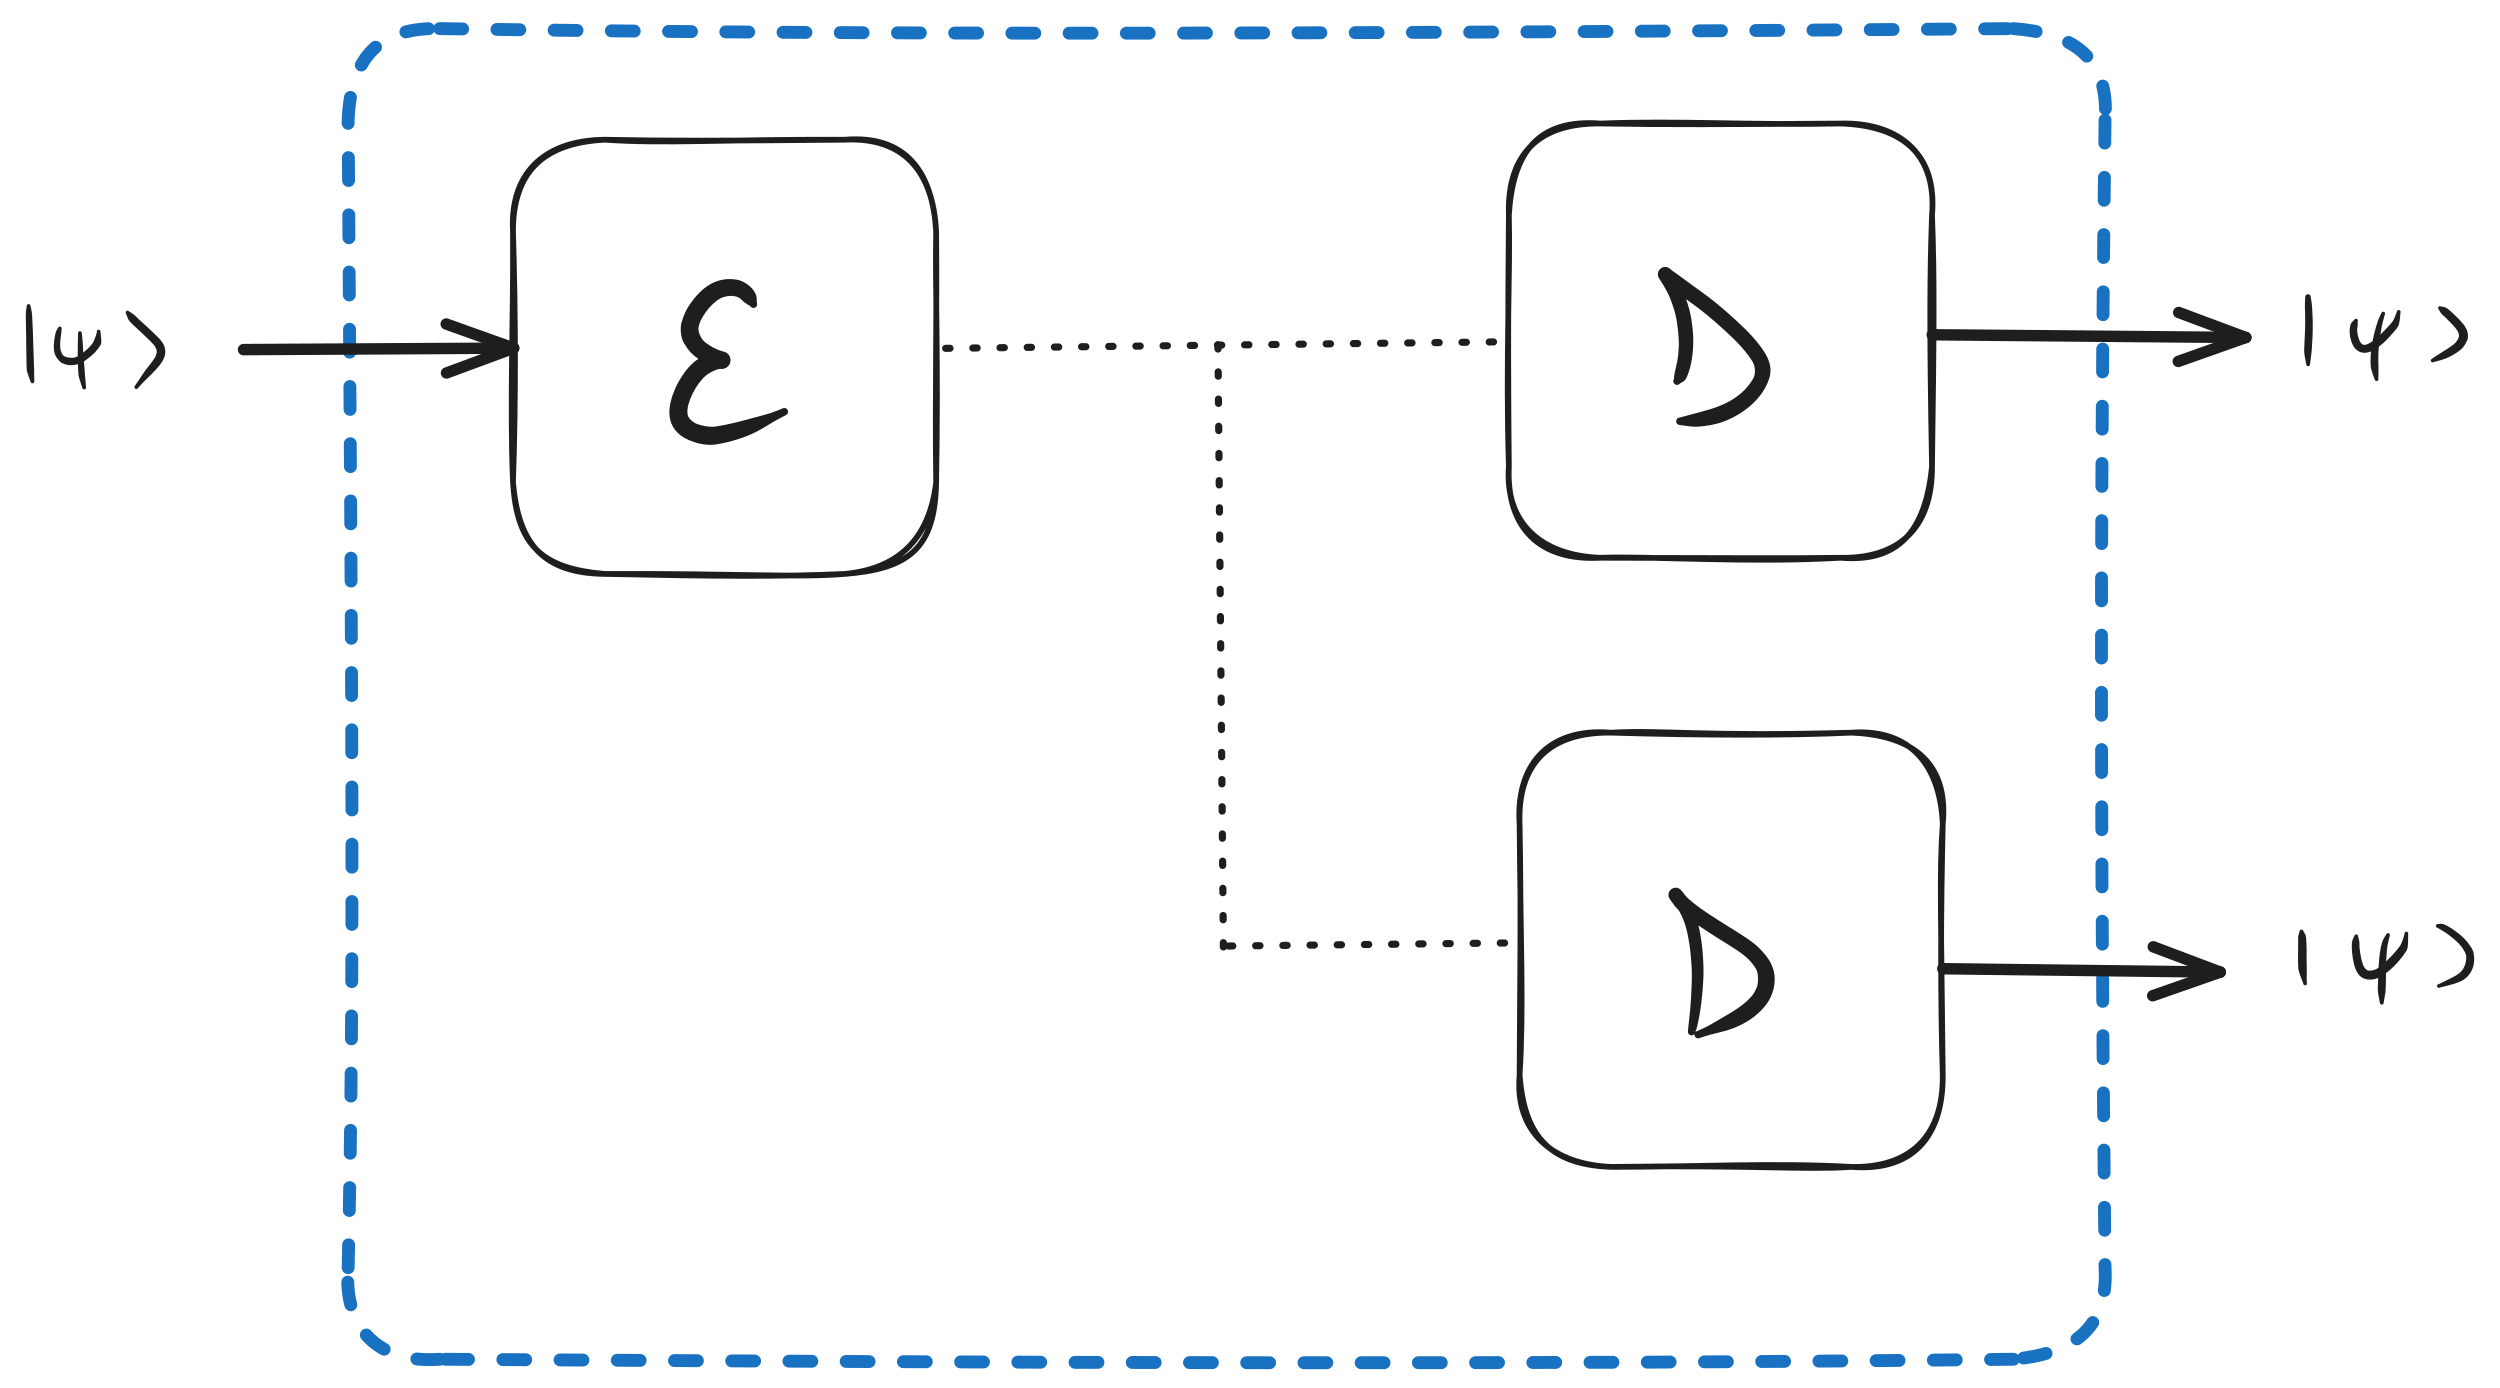 <svg version="1.1" xmlns="http://www.w3.org/2000/svg" viewBox="0 0 873.795 485.08" width="873.795" height="485.08" filter="invert(93%) hue-rotate(180deg)" class="excalidraw-svg">
  <!-- svg-source:excalidraw -->
  
  <defs>
    <style class="style-fonts">
      @font-face {
        font-family: "Virgil";
        src: url("https://excalidraw.com/Virgil.woff2");
      }
      @font-face {
        font-family: "Cascadia";
        src: url("https://excalidraw.com/Cascadia.woff2");
      }
      @font-face {
        font-family: "Assistant";
        src: url("https://excalidraw.com/Assistant-Regular.woff2");
      }
    </style>
    
  </defs>
  <rect x="0" y="0" width="873.795" height="485.08" fill="#ffffff"/><g stroke-linecap="round" transform="translate(179.299 48.831) rotate(0 73.949 75.883)"><path d="M32 0 C53.49 1.47, 72.23 -0.14, 115.9 0 M32 0 C53.66 0.45, 73.74 0.41, 115.9 0 M115.9 0 C137.64 -1.81, 146.66 11.59, 147.9 32 M115.9 0 C136.38 -0.99, 146.81 10.81, 147.9 32 M147.9 32 C147.52 52.38, 148.69 75.99, 147.9 119.77 M147.9 32 C148.21 59.98, 147.49 90.08, 147.9 119.77 M147.9 119.77 C147.55 142.74, 138.48 150.04, 115.9 151.77 M147.9 119.77 C145.63 138.94, 135.37 149.94, 115.9 151.77 M115.9 151.77 C99.16 153.14, 79.9 151.58, 32 151.77 M115.9 151.77 C93.06 152.79, 70.53 152.56, 32 151.77 M32 151.77 C11.01 151.49, 1.87 141.81, 0 119.77 M32 151.77 C10.2 149.91, 1.4 142.04, 0 119.77 M0 119.77 C-1.16 91.87, 0.21 64.04, 0 32 M0 119.77 C1.05 89.76, 0.83 59.25, 0 32 M0 32 C0.05 11.54, 10.24 1.18, 32 0 M0 32 C-1.13 12.59, 10.02 0.25, 32 0" stroke="#1e1e1e" stroke-width="2" fill="none"/></g><g stroke-linecap="round" transform="translate(531.13 256.08) rotate(0 73.949 75.883)"><path d="M32 0 C49.38 -1.03, 64.1 1.44, 115.9 0 M32 0 C63.05 0.91, 93.3 1.04, 115.9 0 M115.9 0 C137.48 -1.6, 147.09 12.55, 147.9 32 M115.9 0 C138.21 0.84, 149.96 11.31, 147.9 32 M147.9 32 C146.63 48.74, 147.39 66.61, 147.9 119.77 M147.9 32 C147.19 61.87, 147.07 92.89, 147.9 119.77 M147.9 119.77 C147.99 141.74, 136.93 153.51, 115.9 151.77 M147.9 119.77 C148.11 142.02, 135.55 152.2, 115.9 151.77 M115.9 151.77 C100.47 152.9, 80.1 151.04, 32 151.77 M115.9 151.77 C89.22 150.27, 62.36 151.77, 32 151.77 M32 151.77 C9.38 150.98, 1.58 139.81, 0 119.77 M32 151.77 C11.51 150.98, -1.74 139.48, 0 119.77 M0 119.77 C0.06 94.15, 0.63 62.81, 0 32 M0 119.77 C1.46 96.25, 0.29 73.61, 0 32 M0 32 C-1.39 12.47, 9.01 -1.94, 32 0 M0 32 C-0.82 10.49, 10.71 -0.27, 32 0" stroke="#1e1e1e" stroke-width="2" fill="none"/></g><g stroke-linecap="round" transform="translate(527.374 43.176) rotate(0 73.949 75.883)"><path d="M32 0 C55.69 0.39, 75.11 0.29, 115.9 0 M32 0 C58.95 -1.07, 85.25 0.67, 115.9 0 M115.9 0 C138.08 0.73, 149.69 11.23, 147.9 32 M115.9 0 C135.01 -0.53, 149.8 9.44, 147.9 32 M147.9 32 C148.75 53.56, 148.55 73.42, 147.9 119.77 M147.9 32 C147.18 51.7, 146.98 71.63, 147.9 119.77 M147.9 119.77 C148.08 141.9, 135.77 152.14, 115.9 151.77 M147.9 119.77 C145.64 143.11, 135.72 153.49, 115.9 151.77 M115.9 151.77 C83.94 153.66, 49.44 151.12, 32 151.77 M115.9 151.77 C95.72 152.07, 77.62 151.82, 32 151.77 M32 151.77 C11.4 151.08, -1.51 139.69, 0 119.77 M32 151.77 C11 152.93, -1.01 141.68, 0 119.77 M0 119.77 C-1.15 82.96, 0.54 51.16, 0 32 M0 119.77 C-0.23 95.9, -0.37 69.27, 0 32 M0 32 C-0.72 10.52, 10.7 -0.23, 32 0 M0 32 C1.32 10.13, 10.11 -1.7, 32 0" stroke="#1e1e1e" stroke-width="2" fill="none"/></g><g stroke-linecap="round" transform="translate(121.685 10) rotate(0 307.028 232.54)"><path d="M32 0 C189.29 2.43, 346.8 1.83, 582.06 0 M582.06 0 C602.55 1.5, 615.74 10.03, 614.06 32 M614.06 32 C612.97 128.8, 611.89 227.47, 614.06 433.08 M614.06 433.08 C615.36 454.87, 601.96 463.25, 582.06 465.08 M582.06 465.08 C410.96 467.1, 239.07 466.32, 32 465.08 M32 465.08 C11.1 466.63, -1.76 454.84, 0 433.08 M0 433.08 C2.13 337.35, 1.42 241, 0 32 M0 32 C0.85 10.02, 11.02 -0.54, 32 0" stroke="#1971c2" stroke-width="4.5" fill="none" stroke-dasharray="8 12"/></g><g stroke-linecap="round"><g transform="translate(85.118 122.194) rotate(0 47.197 -0.259)"><path d="M0 0 C15.73 -0.09, 78.66 -0.43, 94.39 -0.52 M0 0 C15.73 -0.09, 78.66 -0.43, 94.39 -0.52" stroke="#1e1e1e" stroke-width="4" fill="none"/></g><g transform="translate(85.118 122.194) rotate(0 47.197 -0.259)"><path d="M70.95 8.16 C78.96 5.19, 86.98 2.23, 94.39 -0.52 M70.95 8.16 C76.24 6.2, 81.53 4.24, 94.39 -0.52" stroke="#1e1e1e" stroke-width="4" fill="none"/></g><g transform="translate(85.118 122.194) rotate(0 47.197 -0.259)"><path d="M70.85 -8.94 C78.9 -6.06, 86.95 -3.18, 94.39 -0.52 M70.85 -8.94 C76.17 -7.04, 81.48 -5.14, 94.39 -0.52" stroke="#1e1e1e" stroke-width="4" fill="none"/></g></g><mask/><g stroke-linecap="round"><g transform="translate(675.362 117.007) rotate(0 54.78 0.482)"><path d="M0 0 C18.26 0.16, 91.3 0.8, 109.56 0.96 M0 0 C18.26 0.16, 91.3 0.8, 109.56 0.96" stroke="#1e1e1e" stroke-width="4" fill="none"/></g><g transform="translate(675.362 117.007) rotate(0 54.78 0.482)"><path d="M85.99 9.31 C93.17 6.76, 100.35 4.22, 109.56 0.96 M85.99 9.31 C94.49 6.3, 102.98 3.29, 109.56 0.96" stroke="#1e1e1e" stroke-width="4" fill="none"/></g><g transform="translate(675.362 117.007) rotate(0 54.78 0.482)"><path d="M86.14 -7.79 C93.28 -5.13, 100.41 -2.46, 109.56 0.96 M86.14 -7.79 C94.58 -4.64, 103.03 -1.48, 109.56 0.96" stroke="#1e1e1e" stroke-width="4" fill="none"/></g></g><mask/><g stroke-linecap="round"><g transform="translate(679.047 338.58) rotate(0 48.472 0.593)"><path d="M0 0 C16.16 0.2, 80.79 0.99, 96.94 1.19 M0 0 C16.16 0.2, 80.79 0.99, 96.94 1.19" stroke="#1e1e1e" stroke-width="4" fill="none"/></g><g transform="translate(679.047 338.58) rotate(0 48.472 0.593)"><path d="M73.35 9.45 C81.29 6.67, 89.23 3.89, 96.94 1.19 M73.35 9.45 C80.02 7.11, 86.7 4.77, 96.94 1.19" stroke="#1e1e1e" stroke-width="4" fill="none"/></g><g transform="translate(679.047 338.58) rotate(0 48.472 0.593)"><path d="M73.56 -7.65 C81.43 -4.68, 89.29 -1.71, 96.94 1.19 M73.56 -7.65 C80.17 -5.15, 86.79 -2.65, 96.94 1.19" stroke="#1e1e1e" stroke-width="4" fill="none"/></g></g><mask/><g transform="translate(10 106.929) rotate(0 0.709 13.265)" stroke="none"><path fill="#1e1e1e" d="M 0.65,-0.02 Q 0.65,-0.02 0.90,1.07 1.15,2.17 1.22,3.24 1.28,4.31 1.33,5.42 1.39,6.54 1.44,7.82 1.49,9.11 1.54,10.31 1.58,11.52 1.61,12.93 1.65,14.35 1.70,15.57 1.76,16.79 1.79,18.12 1.83,19.45 1.86,20.36 1.89,21.27 1.93,21.99 1.96,22.72 1.96,24.43 1.96,26.14 1.99,26.24 2.01,26.34 2.00,26.45 1.99,26.55 1.95,26.65 1.90,26.75 1.83,26.83 1.76,26.91 1.67,26.96 1.57,27.01 1.47,27.03 1.36,27.04 1.26,27.03 1.15,27.01 1.06,26.96 0.97,26.92 0.89,26.84 0.82,26.76 0.77,26.67 0.73,26.57 0.71,26.47 0.70,26.36 0.72,26.26 0.74,26.15 0.80,26.06 0.85,25.97 0.93,25.90 1.01,25.83 1.11,25.79 1.21,25.75 1.31,25.74 1.42,25.73 1.52,25.76 1.62,25.79 1.71,25.85 1.80,25.91 1.87,25.99 1.93,26.07 1.97,26.17 2.00,26.27 2.00,26.38 2.01,26.49 1.97,26.59 1.94,26.69 1.88,26.77 1.81,26.86 1.73,26.92 1.64,26.98 1.54,27.01 1.44,27.04 1.33,27.04 1.22,27.03 1.12,26.99 1.03,26.96 0.94,26.89 0.86,26.82 0.81,26.73 0.75,26.64 0.75,26.64 0.75,26.64 0.05,24.74 -0.64,22.83 -0.67,22.09 -0.70,21.35 -0.73,20.42 -0.75,19.49 -0.76,18.19 -0.76,16.89 -0.80,15.63 -0.84,14.38 -0.84,12.98 -0.83,11.59 -0.86,10.38 -0.89,9.17 -0.91,7.89 -0.93,6.61 -0.95,5.50 -0.96,4.39 -0.98,3.32 -0.99,2.25 -0.82,1.13 -0.65,0.02 -0.64,-0.05 -0.64,-0.13 -0.61,-0.20 -0.59,-0.28 -0.54,-0.35 -0.50,-0.41 -0.44,-0.47 -0.39,-0.52 -0.32,-0.56 -0.25,-0.60 -0.17,-0.62 -0.10,-0.64 -0.02,-0.65 0.05,-0.65 0.13,-0.63 0.21,-0.62 0.28,-0.58 0.35,-0.55 0.41,-0.50 0.47,-0.45 0.52,-0.38 0.56,-0.32 0.60,-0.25 0.63,-0.18 0.64,-0.10 0.65,-0.02 0.65,-0.02 L 0.65,-0.02 Z"/></g><g transform="translate(20.913 114.784) rotate(0 6.555 5.928)" stroke="none"><path fill="#1e1e1e" d="M 0.62,0.19 Q 0.62,0.19 0.57,0.90 0.53,1.61 0.42,2.27 0.31,2.94 0.25,3.56 0.19,4.19 0.15,4.81 0.12,5.44 0.11,6.04 0.10,6.65 0.22,7.28 0.34,7.91 0.65,8.66 0.96,9.40 1.65,9.77 2.34,10.15 3.45,10.24 4.56,10.34 5.14,10.18 5.71,10.02 6.23,9.77 6.74,9.52 7.30,9.13 7.85,8.74 8.45,8.24 9.04,7.74 9.64,7.21 10.23,6.68 10.65,6.17 11.07,5.67 11.47,5.17 11.86,4.66 12.42,3.02 12.98,1.38 12.95,1.28 12.92,1.18 12.92,1.07 12.92,0.97 12.96,0.87 12.99,0.77 13.06,0.68 13.13,0.60 13.22,0.54 13.30,0.48 13.41,0.46 13.51,0.43 13.62,0.44 13.72,0.45 13.82,0.49 13.92,0.53 14.00,0.60 14.08,0.67 14.13,0.76 14.18,0.85 14.20,0.96 14.22,1.06 14.21,1.17 14.20,1.27 14.15,1.37 14.10,1.46 14.03,1.54 13.95,1.62 13.86,1.66 13.76,1.71 13.66,1.73 13.55,1.74 13.45,1.72 13.35,1.70 13.25,1.65 13.16,1.60 13.09,1.52 13.02,1.44 12.97,1.34 12.93,1.25 12.92,1.14 12.91,1.04 12.94,0.93 12.96,0.83 13.02,0.74 13.08,0.65 13.16,0.58 13.24,0.52 13.34,0.48 13.44,0.44 13.55,0.44 13.65,0.43 13.75,0.46 13.86,0.49 13.94,0.56 14.03,0.62 14.09,0.70 14.15,0.79 14.15,0.79 14.15,0.79 14.39,2.95 14.63,5.10 14.31,5.69 13.98,6.27 13.55,6.84 13.13,7.42 12.57,8.06 12.01,8.70 11.37,9.26 10.73,9.81 10.03,10.37 9.33,10.93 8.57,11.42 7.82,11.91 7.06,12.23 6.30,12.55 5.43,12.72 4.55,12.90 3.58,12.85 2.62,12.80 1.93,12.58 1.24,12.36 0.60,12.01 -0.04,11.65 -0.79,10.65 -1.55,9.64 -1.75,8.95 -1.95,8.27 -2.05,7.42 -2.15,6.58 -2.12,5.91 -2.08,5.25 -2.00,4.58 -1.93,3.92 -1.82,3.22 -1.71,2.52 -1.53,1.77 -1.34,1.03 -0.98,0.41 -0.62,-0.19 -0.59,-0.26 -0.56,-0.33 -0.51,-0.40 -0.46,-0.46 -0.40,-0.51 -0.34,-0.56 -0.26,-0.59 -0.19,-0.62 -0.11,-0.64 -0.04,-0.65 0.03,-0.65 0.11,-0.64 0.19,-0.62 0.26,-0.59 0.33,-0.55 0.40,-0.51 0.45,-0.46 0.51,-0.40 0.55,-0.33 0.59,-0.27 0.62,-0.19 0.64,-0.12 0.65,-0.04 0.65,0.03 0.64,0.11 0.62,0.19 0.62,0.19 L 0.62,0.19 Z"/></g><g transform="translate(27.929 116.414) rotate(0 0.78 9.634)" stroke="none"><path fill="#1e1e1e" d="M 0.65,-0.03 Q 0.65,-0.03 0.80,1.26 0.96,2.55 1.02,3.73 1.09,4.91 1.13,6.01 1.18,7.11 1.26,8.20 1.33,9.29 1.45,10.53 1.56,11.77 1.63,12.69 1.70,13.61 1.75,14.35 1.81,15.09 1.97,16.99 2.13,18.88 2.14,18.99 2.15,19.09 2.13,19.20 2.11,19.30 2.05,19.39 2.00,19.48 1.91,19.55 1.83,19.62 1.73,19.66 1.63,19.70 1.53,19.70 1.42,19.71 1.32,19.68 1.22,19.65 1.13,19.59 1.04,19.53 0.98,19.44 0.92,19.36 0.88,19.26 0.85,19.15 0.85,19.05 0.85,18.94 0.89,18.84 0.92,18.74 0.99,18.66 1.05,18.57 1.14,18.51 1.23,18.46 1.33,18.43 1.43,18.40 1.54,18.41 1.64,18.41 1.74,18.45 1.84,18.49 1.92,18.56 2.00,18.63 2.06,18.72 2.11,18.82 2.13,18.92 2.15,19.02 2.14,19.13 2.13,19.23 2.08,19.33 2.04,19.43 1.96,19.50 1.89,19.58 1.80,19.63 1.70,19.68 1.60,19.69 1.49,19.71 1.39,19.69 1.28,19.67 1.19,19.62 1.10,19.57 1.02,19.50 0.95,19.42 0.91,19.32 0.86,19.22 0.86,19.22 0.86,19.22 0.21,17.25 -0.44,15.28 -0.51,14.52 -0.58,13.75 -0.62,12.83 -0.66,11.92 -0.71,10.65 -0.76,9.37 -0.77,8.25 -0.79,7.13 -0.76,6.04 -0.74,4.95 -0.73,3.79 -0.71,2.63 -0.68,1.33 -0.65,0.03 -0.65,-0.04 -0.64,-0.12 -0.61,-0.20 -0.59,-0.27 -0.55,-0.34 -0.51,-0.41 -0.45,-0.46 -0.39,-0.52 -0.32,-0.56 -0.26,-0.60 -0.18,-0.62 -0.10,-0.64 -0.03,-0.65 0.04,-0.65 0.12,-0.63 0.20,-0.62 0.27,-0.59 0.34,-0.55 0.40,-0.50 0.47,-0.45 0.51,-0.39 0.56,-0.33 0.59,-0.25 0.62,-0.18 0.64,-0.10 0.65,-0.03 0.65,-0.03 L 0.65,-0.03 Z"/></g><g transform="translate(44.583 109.226) rotate(0 5.988 13.45)" stroke="none"><path fill="#1e1e1e" d="M 0.51,-0.40 Q 0.51,-0.40 1.47,0.21 2.43,0.84 2.89,1.33 3.34,1.82 3.93,2.38 4.52,2.93 5.44,3.73 6.35,4.53 7.18,5.33 8.01,6.12 8.72,6.79 9.42,7.45 10.14,8.15 10.86,8.84 11.38,9.44 11.89,10.04 12.26,10.61 12.64,11.19 12.88,11.85 13.13,12.51 13.18,13.33 13.24,14.14 13.05,14.96 12.87,15.77 12.39,16.64 11.92,17.52 11.29,18.33 10.67,19.14 9.91,19.93 9.15,20.72 8.36,21.56 7.56,22.41 6.63,23.28 5.69,24.15 4.63,25.32 3.56,26.49 3.49,26.56 3.41,26.63 3.31,26.68 3.21,26.72 3.11,26.73 3.00,26.74 2.90,26.71 2.79,26.69 2.70,26.63 2.61,26.57 2.55,26.49 2.48,26.41 2.44,26.31 2.41,26.21 2.40,26.10 2.40,26.00 2.43,25.89 2.46,25.79 2.52,25.71 2.58,25.62 2.67,25.56 2.76,25.49 2.86,25.46 2.96,25.43 3.06,25.43 3.17,25.44 3.27,25.47 3.37,25.51 3.45,25.57 3.54,25.64 3.59,25.73 3.65,25.82 3.68,25.92 3.70,26.02 3.70,26.13 3.69,26.24 3.65,26.33 3.61,26.43 3.54,26.51 3.46,26.59 3.37,26.64 3.28,26.70 3.18,26.72 3.07,26.74 2.97,26.72 2.86,26.71 2.77,26.66 2.67,26.62 2.59,26.54 2.52,26.47 2.47,26.37 2.42,26.28 2.41,26.17 2.39,26.07 2.41,25.96 2.43,25.86 2.48,25.77 2.54,25.67 2.54,25.67 2.54,25.67 3.44,24.36 4.35,23.04 5.04,21.95 5.73,20.86 6.45,19.91 7.18,18.95 7.79,18.21 8.39,17.46 8.88,16.78 9.36,16.09 9.67,15.55 9.98,15.00 10.15,14.20 10.32,13.40 10.00,12.65 9.69,11.90 9.27,11.39 8.86,10.89 8.16,10.21 7.46,9.52 6.75,8.85 6.04,8.17 5.26,7.41 4.48,6.65 3.53,5.80 2.58,4.96 1.94,4.33 1.29,3.71 0.77,3.13 0.25,2.56 -0.13,1.48 -0.51,0.40 -0.55,0.33 -0.59,0.27 -0.62,0.19 -0.64,0.12 -0.65,0.04 -0.65,-0.03 -0.64,-0.11 -0.62,-0.19 -0.59,-0.26 -0.56,-0.33 -0.51,-0.40 -0.46,-0.46 -0.40,-0.51 -0.34,-0.56 -0.26,-0.59 -0.19,-0.62 -0.11,-0.64 -0.04,-0.65 0.03,-0.65 0.11,-0.64 0.19,-0.62 0.26,-0.59 0.33,-0.55 0.40,-0.51 0.45,-0.46 0.51,-0.40 0.51,-0.40 L 0.51,-0.40 Z"/></g><g transform="translate(806.394 105.595) rotate(0 0.354 9.856)" stroke="none"><path fill="#1e1e1e" d="M -0.65,-0.04 Q -0.65,-0.04 -0.70,-0.63 -0.76,-1.21 -0.72,-1.54 -0.68,-1.87 -0.66,-1.99 -0.64,-2.10 -0.59,-2.21 -0.54,-2.31 -0.47,-2.41 -0.39,-2.50 -0.30,-2.57 -0.21,-2.64 -0.10,-2.69 0.00,-2.73 0.11,-2.75 0.23,-2.77 0.34,-2.76 0.46,-2.76 0.57,-2.72 0.68,-2.68 0.78,-2.62 0.88,-2.56 0.96,-2.48 1.04,-2.39 1.10,-2.29 1.16,-2.19 1.19,-2.08 1.23,-1.97 1.23,-1.85 1.24,-1.74 1.45,-0.56 1.65,0.60 1.71,1.65 1.77,2.70 1.85,3.95 1.92,5.20 1.94,6.63 1.96,8.06 1.95,9.38 1.94,10.69 1.88,11.99 1.82,13.30 1.73,14.67 1.65,16.04 1.58,17.03 1.51,18.01 1.25,19.87 0.99,21.73 0.98,21.84 0.97,21.94 0.92,22.04 0.88,22.13 0.80,22.21 0.73,22.29 0.64,22.33 0.54,22.38 0.44,22.40 0.33,22.42 0.23,22.40 0.12,22.38 0.03,22.33 -0.05,22.28 -0.13,22.20 -0.20,22.12 -0.24,22.03 -0.29,21.93 -0.30,21.82 -0.31,21.72 -0.28,21.61 -0.26,21.51 -0.20,21.42 -0.15,21.33 -0.07,21.26 0.01,21.19 0.10,21.15 0.20,21.12 0.31,21.11 0.42,21.11 0.52,21.14 0.62,21.17 0.71,21.23 0.80,21.29 0.86,21.37 0.92,21.46 0.95,21.56 0.99,21.66 0.99,21.77 0.99,21.87 0.95,21.97 0.92,22.07 0.85,22.16 0.79,22.24 0.70,22.30 0.61,22.36 0.51,22.39 0.40,22.41 0.30,22.41 0.19,22.40 0.09,22.36 -0.00,22.32 -0.08,22.25 -0.16,22.18 -0.21,22.09 -0.26,22.00 -0.29,21.89 -0.31,21.79 -0.31,21.79 -0.31,21.79 -0.69,19.84 -1.08,17.88 -1.05,16.89 -1.02,15.90 -0.96,14.53 -0.90,13.15 -0.83,11.90 -0.76,10.65 -0.73,9.36 -0.70,8.07 -0.69,6.70 -0.68,5.32 -0.72,4.06 -0.76,2.80 -0.79,1.76 -0.81,0.73 -0.74,-0.57 -0.68,-1.87 -0.66,-1.99 -0.64,-2.10 -0.59,-2.21 -0.54,-2.31 -0.47,-2.41 -0.39,-2.50 -0.30,-2.57 -0.21,-2.64 -0.10,-2.69 0.00,-2.73 0.11,-2.75 0.23,-2.77 0.34,-2.76 0.46,-2.76 0.57,-2.72 0.68,-2.68 0.78,-2.62 0.88,-2.56 0.96,-2.48 1.04,-2.39 1.10,-2.29 1.16,-2.19 1.19,-2.08 1.23,-1.97 1.23,-1.85 1.24,-1.74 1.08,-1.41 0.92,-1.08 0.79,-0.51 0.65,0.04 0.63,0.12 0.62,0.20 0.59,0.27 0.55,0.34 0.50,0.40 0.45,0.46 0.39,0.51 0.33,0.56 0.26,0.59 0.18,0.62 0.11,0.64 0.03,0.65 -0.04,0.65 -0.12,0.64 -0.20,0.62 -0.27,0.59 -0.34,0.55 -0.41,0.51 -0.46,0.45 -0.52,0.39 -0.56,0.33 -0.60,0.26 -0.62,0.18 -0.64,0.11 -0.65,0.03 -0.65,-0.04 -0.65,-0.04 L -0.65,-0.04 Z"/></g><g transform="translate(823.472 112.042) rotate(0 7.051 3.335)" stroke="none"><path fill="#1e1e1e" d="M 0.60,0.26 Q 0.60,0.26 0.60,1.04 0.61,1.82 0.49,2.35 0.36,2.88 0.44,3.90 0.52,4.92 0.84,6.00 1.16,7.08 1.65,7.74 2.15,8.39 2.76,8.49 3.36,8.59 4.47,8.01 5.57,7.44 6.27,6.89 6.98,6.34 7.79,5.59 8.60,4.85 9.56,3.86 10.51,2.88 11.30,2.04 12.09,1.20 12.59,0.57 13.10,-0.05 13.68,-1.52 14.26,-2.98 14.27,-3.09 14.28,-3.19 14.32,-3.29 14.36,-3.39 14.44,-3.47 14.51,-3.54 14.60,-3.59 14.69,-3.65 14.80,-3.66 14.90,-3.68 15.01,-3.67 15.11,-3.65 15.21,-3.60 15.30,-3.56 15.38,-3.48 15.45,-3.40 15.50,-3.31 15.54,-3.21 15.56,-3.11 15.57,-3.00 15.55,-2.90 15.53,-2.79 15.47,-2.70 15.42,-2.61 15.34,-2.54 15.26,-2.47 15.16,-2.43 15.06,-2.39 14.96,-2.38 14.85,-2.37 14.75,-2.40 14.65,-2.43 14.56,-2.49 14.47,-2.54 14.40,-2.63 14.34,-2.71 14.30,-2.81 14.27,-2.91 14.27,-3.02 14.26,-3.12 14.30,-3.22 14.33,-3.33 14.39,-3.41 14.45,-3.50 14.54,-3.56 14.63,-3.62 14.73,-3.65 14.83,-3.68 14.94,-3.67 15.04,-3.67 15.14,-3.63 15.24,-3.59 15.33,-3.53 15.41,-3.46 15.46,-3.37 15.52,-3.28 15.54,-3.18 15.57,-3.07 15.57,-3.07 15.57,-3.07 15.35,-0.83 15.13,1.41 14.60,2.20 14.08,2.99 13.30,3.88 12.53,4.77 11.53,5.86 10.53,6.95 9.62,7.78 8.71,8.60 7.85,9.25 6.99,9.89 6.05,10.40 5.11,10.92 4.12,11.14 3.13,11.37 2.29,11.23 1.45,11.08 0.81,10.69 0.16,10.31 -0.29,9.77 -0.76,9.23 -1.09,8.61 -1.41,7.98 -1.66,7.22 -1.91,6.46 -2.03,5.84 -2.14,5.22 -2.20,4.49 -2.27,3.75 -2.21,3.00 -2.15,2.24 -1.95,1.52 -1.75,0.81 -1.17,0.27 -0.60,-0.26 -0.56,-0.32 -0.52,-0.39 -0.46,-0.45 -0.41,-0.51 -0.34,-0.55 -0.27,-0.59 -0.20,-0.61 -0.12,-0.64 -0.04,-0.65 0.02,-0.65 0.10,-0.64 0.18,-0.62 0.25,-0.59 0.33,-0.56 0.39,-0.51 0.45,-0.47 0.50,-0.40 0.55,-0.34 0.59,-0.27 0.62,-0.20 0.63,-0.12 0.65,-0.04 0.65,0.02 0.64,0.10 0.62,0.18 0.60,0.26 0.60,0.26 L 0.60,0.26 Z"/></g><g transform="translate(832.969 109.597) rotate(0 -1.594 11.597)" stroke="none"><path fill="#1e1e1e" d="M 0.61,0.23 Q 0.61,0.23 0.35,1.09 0.10,1.95 -0.13,2.89 -0.37,3.84 -0.58,4.96 -0.79,6.09 -1.01,7.58 -1.23,9.07 -1.38,10.29 -1.52,11.52 -1.61,12.63 -1.70,13.73 -1.70,14.76 -1.70,15.78 -1.69,16.71 -1.68,17.63 -1.65,18.38 -1.63,19.14 -1.65,20.96 -1.68,22.79 -1.68,22.89 -1.67,23.00 -1.70,23.10 -1.72,23.20 -1.78,23.29 -1.84,23.38 -1.92,23.45 -2.01,23.51 -2.11,23.55 -2.21,23.58 -2.31,23.59 -2.42,23.59 -2.52,23.55 -2.62,23.52 -2.71,23.46 -2.79,23.40 -2.85,23.31 -2.91,23.22 -2.94,23.12 -2.97,23.02 -2.97,22.91 -2.97,22.81 -2.93,22.71 -2.89,22.61 -2.82,22.53 -2.75,22.44 -2.66,22.39 -2.57,22.33 -2.47,22.31 -2.37,22.28 -2.26,22.29 -2.16,22.30 -2.06,22.35 -1.96,22.39 -1.88,22.46 -1.81,22.53 -1.75,22.63 -1.70,22.72 -1.68,22.82 -1.67,22.93 -1.68,23.03 -1.70,23.14 -1.75,23.23 -1.79,23.33 -1.87,23.40 -1.95,23.48 -2.04,23.52 -2.14,23.57 -2.24,23.58 -2.35,23.59 -2.45,23.57 -2.56,23.55 -2.65,23.50 -2.74,23.44 -2.81,23.36 -2.88,23.28 -2.92,23.19 -2.96,23.09 -2.96,23.09 -2.96,23.09 -3.63,21.19 -4.31,19.29 -4.37,18.47 -4.43,17.65 -4.43,16.68 -4.43,15.71 -4.37,14.58 -4.32,13.45 -4.16,12.30 -4.01,11.15 -3.77,9.88 -3.54,8.60 -3.17,7.11 -2.79,5.62 -2.46,4.45 -2.13,3.28 -1.77,2.32 -1.40,1.36 -1.00,0.56 -0.61,-0.23 -0.57,-0.30 -0.53,-0.37 -0.48,-0.43 -0.42,-0.49 -0.36,-0.54 -0.29,-0.58 -0.22,-0.61 -0.14,-0.63 -0.07,-0.64 0.00,-0.65 0.08,-0.64 0.16,-0.63 0.23,-0.60 0.31,-0.57 0.37,-0.53 0.44,-0.48 0.49,-0.42 0.54,-0.36 0.58,-0.29 0.61,-0.22 0.63,-0.14 0.65,-0.07 0.65,0.00 0.65,0.08 0.63,0.16 0.61,0.23 0.61,0.23 L 0.61,0.23 Z"/></g><g transform="translate(852.811 107.67) rotate(0 2.516 9.374)" stroke="none"><path fill="#1e1e1e" d="M 0.38,-0.53 Q 0.38,-0.53 1.15,-0.42 1.93,-0.30 2.51,0.12 3.10,0.55 3.67,1.06 4.24,1.57 4.97,2.27 5.71,2.96 6.17,3.44 6.64,3.92 7.12,4.41 7.60,4.90 8.17,5.65 8.75,6.39 9.12,7.09 9.49,7.79 9.67,8.57 9.86,9.34 9.78,10.22 9.70,11.10 9.07,12.21 8.44,13.32 7.87,13.96 7.30,14.60 6.21,15.34 5.13,16.08 4.15,16.61 3.17,17.14 2.29,17.52 1.42,17.91 -0.43,18.41 -2.29,18.92 -2.40,18.95 -2.50,18.97 -2.61,18.96 -2.71,18.96 -2.81,18.91 -2.91,18.87 -2.99,18.80 -3.07,18.73 -3.12,18.64 -3.17,18.55 -3.19,18.44 -3.21,18.34 -3.20,18.23 -3.18,18.13 -3.14,18.03 -3.09,17.94 -3.01,17.86 -2.94,17.79 -2.84,17.74 -2.75,17.69 -2.64,17.68 -2.54,17.66 -2.43,17.68 -2.33,17.70 -2.24,17.75 -2.14,17.81 -2.07,17.88 -2.00,17.96 -1.96,18.06 -1.92,18.16 -1.91,18.26 -1.90,18.37 -1.93,18.47 -1.95,18.58 -2.01,18.67 -2.06,18.76 -2.15,18.82 -2.23,18.89 -2.33,18.93 -2.43,18.96 -2.54,18.97 -2.64,18.97 -2.74,18.94 -2.85,18.91 -2.93,18.85 -3.02,18.78 -3.08,18.70 -3.14,18.61 -3.17,18.51 -3.20,18.41 -3.20,18.30 -3.20,18.20 -3.16,18.10 -3.13,18.00 -3.06,17.91 -2.99,17.83 -2.90,17.77 -2.81,17.72 -2.81,17.72 -2.81,17.72 -1.27,16.69 0.27,15.67 1.02,15.22 1.77,14.76 2.61,14.23 3.46,13.69 4.25,13.11 5.04,12.54 5.44,12.10 5.84,11.66 6.34,10.76 6.83,9.86 6.58,9.03 6.32,8.19 5.88,7.57 5.45,6.96 4.98,6.46 4.51,5.95 4.09,5.50 3.67,5.05 2.98,4.36 2.30,3.67 1.83,3.22 1.37,2.77 0.86,2.34 0.35,1.92 -0.01,1.22 -0.38,0.53 -0.43,0.48 -0.49,0.42 -0.54,0.36 -0.58,0.29 -0.61,0.22 -0.63,0.14 -0.64,0.07 -0.65,-0.00 -0.64,-0.08 -0.63,-0.16 -0.60,-0.23 -0.57,-0.31 -0.53,-0.37 -0.48,-0.44 -0.42,-0.49 -0.36,-0.54 -0.29,-0.58 -0.22,-0.61 -0.14,-0.63 -0.07,-0.65 0.00,-0.65 0.08,-0.65 0.16,-0.63 0.24,-0.61 0.31,-0.57 0.38,-0.53 0.38,-0.53 L 0.38,-0.53 Z"/></g><g transform="translate(804.409 325.537) rotate(0 0.744 9.226)" stroke="none"><path fill="#1e1e1e" d="M 0.65,-0.07 Q 0.65,-0.07 1.09,0.63 1.54,1.34 1.62,2.26 1.70,3.18 1.75,4.49 1.80,5.79 1.80,6.99 1.80,8.19 1.80,9.29 1.80,10.38 1.81,11.30 1.82,12.22 1.85,12.97 1.87,13.72 1.83,15.75 1.78,17.78 1.83,17.87 1.89,17.96 1.91,18.06 1.93,18.17 1.92,18.27 1.90,18.38 1.86,18.47 1.81,18.57 1.74,18.65 1.67,18.72 1.57,18.77 1.48,18.82 1.37,18.84 1.27,18.85 1.16,18.83 1.06,18.82 0.96,18.76 0.87,18.71 0.80,18.64 0.73,18.56 0.68,18.46 0.64,18.36 0.63,18.26 0.62,18.15 0.64,18.05 0.67,17.95 0.72,17.85 0.78,17.76 0.86,17.70 0.94,17.63 1.04,17.59 1.14,17.55 1.25,17.55 1.35,17.54 1.46,17.57 1.56,17.60 1.64,17.66 1.73,17.72 1.79,17.81 1.86,17.89 1.89,18.00 1.92,18.10 1.92,18.20 1.92,18.31 1.89,18.41 1.85,18.51 1.79,18.59 1.72,18.68 1.63,18.74 1.54,18.79 1.44,18.82 1.34,18.85 1.23,18.84 1.13,18.83 1.03,18.79 0.93,18.75 0.85,18.68 0.77,18.61 0.77,18.61 0.77,18.61 -0.12,16.26 -1.02,13.90 -1.10,13.09 -1.17,12.28 -1.19,11.32 -1.22,10.37 -1.21,9.27 -1.21,8.17 -1.19,7.01 -1.16,5.85 -1.16,4.60 -1.16,3.36 -1.19,2.50 -1.21,1.64 -0.93,0.85 -0.65,0.07 -0.65,-0.00 -0.65,-0.08 -0.63,-0.16 -0.61,-0.24 -0.57,-0.30 -0.53,-0.37 -0.48,-0.43 -0.42,-0.49 -0.36,-0.54 -0.29,-0.58 -0.22,-0.61 -0.14,-0.63 -0.07,-0.64 0.00,-0.65 0.08,-0.64 0.16,-0.63 0.23,-0.60 0.31,-0.57 0.37,-0.53 0.44,-0.48 0.49,-0.42 0.54,-0.36 0.58,-0.29 0.61,-0.22 0.63,-0.14 0.65,-0.07 0.65,-0.07 L 0.65,-0.07 Z"/></g><g transform="translate(823.543 327.242) rotate(0 8.858 6.225)" stroke="none"><path fill="#1e1e1e" d="M 0.65,0.06 Q 0.65,0.06 0.89,0.92 1.13,1.78 1.12,2.55 1.11,3.32 1.15,3.90 1.19,4.48 1.34,5.48 1.50,6.48 1.67,7.38 1.84,8.29 2.11,9.16 2.38,10.03 2.67,10.62 2.96,11.21 3.55,11.67 4.14,12.14 5.16,12.00 6.19,11.86 6.90,11.53 7.61,11.20 8.71,10.28 9.81,9.37 10.80,8.45 11.78,7.52 12.58,6.64 13.37,5.77 14.07,4.94 14.76,4.11 15.30,3.36 15.83,2.61 16.37,0.92 16.90,-0.76 16.89,-0.87 16.87,-0.97 16.89,-1.08 16.90,-1.18 16.95,-1.27 17.01,-1.37 17.08,-1.44 17.16,-1.51 17.26,-1.56 17.35,-1.60 17.46,-1.61 17.56,-1.62 17.67,-1.60 17.77,-1.58 17.86,-1.52 17.95,-1.47 18.02,-1.38 18.09,-1.30 18.13,-1.20 18.17,-1.11 18.17,-1.00 18.18,-0.89 18.15,-0.79 18.12,-0.69 18.06,-0.60 18.00,-0.51 17.92,-0.45 17.83,-0.39 17.73,-0.35 17.63,-0.32 17.52,-0.32 17.42,-0.32 17.32,-0.35 17.22,-0.39 17.13,-0.45 17.05,-0.52 16.99,-0.61 16.93,-0.70 16.90,-0.80 16.87,-0.90 16.88,-1.01 16.89,-1.11 16.93,-1.21 16.97,-1.31 17.03,-1.39 17.10,-1.47 17.19,-1.52 17.29,-1.58 17.39,-1.60 17.49,-1.62 17.60,-1.61 17.71,-1.60 17.80,-1.55 17.90,-1.51 17.97,-1.44 18.05,-1.36 18.10,-1.27 18.15,-1.17 18.15,-1.17 18.15,-1.17 18.14,1.46 18.13,4.11 17.59,5.01 17.04,5.91 16.34,6.85 15.64,7.79 14.79,8.77 13.93,9.76 12.86,10.80 11.78,11.85 10.34,12.97 8.89,14.08 7.82,14.52 6.76,14.95 5.67,15.10 4.59,15.24 3.64,15.05 2.69,14.86 1.94,14.37 1.19,13.87 0.69,13.18 0.20,12.48 -0.14,11.67 -0.49,10.85 -0.76,9.82 -1.03,8.78 -1.18,7.81 -1.33,6.83 -1.44,5.71 -1.55,4.59 -1.56,3.90 -1.57,3.20 -1.52,2.36 -1.46,1.53 -1.05,0.73 -0.65,-0.06 -0.63,-0.14 -0.61,-0.21 -0.58,-0.28 -0.54,-0.36 -0.49,-0.42 -0.44,-0.48 -0.38,-0.52 -0.31,-0.57 -0.24,-0.60 -0.17,-0.63 -0.09,-0.64 -0.01,-0.65 0.06,-0.64 0.14,-0.64 0.21,-0.61 0.29,-0.58 0.35,-0.54 0.42,-0.50 0.47,-0.44 0.53,-0.38 0.57,-0.31 0.60,-0.24 0.62,-0.17 0.64,-0.09 0.65,-0.01 0.65,0.06 0.65,0.06 L 0.65,0.06 Z"/></g><g transform="translate(834.669 326.797) rotate(0 -1.134 11.968)" stroke="none"><path fill="#1e1e1e" d="M 0.60,0.26 Q 0.60,0.26 0.30,1.41 0.00,2.57 -0.16,3.55 -0.33,4.53 -0.44,5.70 -0.55,6.88 -0.62,8.28 -0.69,9.68 -0.71,11.16 -0.73,12.63 -0.73,13.94 -0.73,15.26 -0.77,16.70 -0.81,18.15 -0.83,18.99 -0.85,19.83 -1.20,21.75 -1.54,23.68 -1.56,23.78 -1.57,23.89 -1.62,23.98 -1.67,24.08 -1.74,24.15 -1.82,24.23 -1.91,24.27 -2.01,24.32 -2.11,24.33 -2.22,24.34 -2.32,24.32 -2.43,24.30 -2.52,24.25 -2.61,24.20 -2.68,24.12 -2.75,24.04 -2.79,23.94 -2.83,23.84 -2.84,23.74 -2.85,23.63 -2.82,23.53 -2.80,23.42 -2.74,23.33 -2.68,23.25 -2.60,23.18 -2.51,23.11 -2.41,23.08 -2.31,23.04 -2.21,23.04 -2.10,23.04 -2.00,23.07 -1.90,23.10 -1.81,23.17 -1.73,23.23 -1.67,23.32 -1.61,23.40 -1.58,23.50 -1.54,23.61 -1.55,23.71 -1.55,23.82 -1.59,23.92 -1.63,24.02 -1.69,24.10 -1.76,24.18 -1.85,24.24 -1.94,24.29 -2.05,24.32 -2.15,24.34 -2.25,24.33 -2.36,24.32 -2.46,24.28 -2.55,24.24 -2.63,24.17 -2.71,24.10 -2.76,24.00 -2.81,23.91 -2.83,23.80 -2.85,23.70 -2.85,23.70 -2.85,23.70 -3.23,21.73 -3.61,19.76 -3.59,18.91 -3.57,18.06 -3.52,16.64 -3.46,15.21 -3.42,13.88 -3.38,12.55 -3.30,11.02 -3.22,9.49 -3.07,8.02 -2.93,6.56 -2.71,5.30 -2.50,4.04 -2.18,2.90 -1.87,1.77 -1.24,0.75 -0.60,-0.26 -0.56,-0.32 -0.52,-0.39 -0.46,-0.45 -0.41,-0.51 -0.34,-0.55 -0.27,-0.59 -0.20,-0.61 -0.12,-0.64 -0.04,-0.64 0.02,-0.65 0.10,-0.64 0.18,-0.62 0.25,-0.59 0.33,-0.56 0.39,-0.51 0.45,-0.47 0.50,-0.41 0.55,-0.34 0.59,-0.27 0.62,-0.20 0.63,-0.12 0.65,-0.04 0.65,0.02 0.64,0.10 0.62,0.18 0.60,0.26 0.60,0.26 L 0.60,0.26 Z"/></g><g transform="translate(852.032 323.611) rotate(0 5.669 10.612)" stroke="none"><path fill="#1e1e1e" d="M 0.13,-0.64 Q 0.13,-0.64 0.80,-0.72 1.48,-0.81 2.16,-0.55 2.83,-0.29 3.47,0.05 4.10,0.41 4.90,0.94 5.69,1.47 6.43,2.02 7.16,2.57 7.86,3.15 8.56,3.74 9.16,4.33 9.76,4.92 10.34,5.63 10.91,6.34 11.39,7.05 11.87,7.76 12.24,8.55 12.60,9.35 12.71,10.76 12.82,12.18 12.62,13.27 12.42,14.36 11.98,15.35 11.54,16.35 10.90,17.15 10.25,17.95 9.30,18.63 8.35,19.31 7.09,19.78 5.84,20.26 3.12,20.96 0.40,21.67 0.30,21.66 0.19,21.64 0.10,21.60 0.00,21.55 -0.06,21.47 -0.14,21.40 -0.19,21.31 -0.23,21.21 -0.25,21.11 -0.26,21.00 -0.24,20.90 -0.22,20.79 -0.17,20.70 -0.12,20.61 -0.04,20.53 0.03,20.46 0.12,20.42 0.22,20.38 0.33,20.37 0.43,20.36 0.54,20.38 0.64,20.41 0.73,20.47 0.82,20.52 0.89,20.60 0.95,20.69 0.99,20.79 1.03,20.89 1.03,20.99 1.03,21.10 1.00,21.20 0.97,21.30 0.91,21.39 0.85,21.48 0.76,21.54 0.68,21.60 0.58,21.63 0.48,21.66 0.37,21.66 0.26,21.66 0.16,21.62 0.06,21.59 -0.01,21.52 -0.09,21.46 -0.15,21.37 -0.21,21.28 -0.24,21.17 -0.26,21.07 -0.25,20.96 -0.25,20.86 -0.20,20.76 -0.16,20.66 -0.09,20.58 -0.02,20.50 0.06,20.45 0.15,20.40 0.26,20.38 0.36,20.36 0.36,20.36 0.36,20.36 2.63,19.26 4.90,18.16 5.82,17.65 6.75,17.15 7.39,16.64 8.03,16.12 8.45,15.61 8.87,15.10 9.20,14.42 9.54,13.74 9.72,12.98 9.91,12.23 9.97,11.31 10.02,10.40 9.78,9.81 9.55,9.23 9.18,8.61 8.80,7.98 8.35,7.36 7.89,6.74 7.39,6.21 6.89,5.68 6.26,5.12 5.63,4.56 4.95,4.02 4.27,3.48 3.58,2.96 2.88,2.43 1.96,1.88 1.04,1.32 0.45,0.98 -0.13,0.64 -0.20,0.61 -0.28,0.59 -0.34,0.55 -0.41,0.50 -0.46,0.45 -0.52,0.39 -0.56,0.32 -0.60,0.25 -0.62,0.18 -0.64,0.10 -0.65,0.02 -0.65,-0.05 -0.63,-0.12 -0.62,-0.20 -0.58,-0.27 -0.55,-0.35 -0.50,-0.41 -0.45,-0.47 -0.39,-0.52 -0.32,-0.56 -0.25,-0.59 -0.18,-0.63 -0.10,-0.64 -0.02,-0.65 0.05,-0.64 0.13,-0.64 0.13,-0.64 L 0.13,-0.64 Z"/></g><g stroke-linecap="round"><g transform="translate(330.528 121.75) rotate(0 98.433 -1.149)"><path d="M0 0 C32.81 -0.38, 164.06 -1.91, 196.87 -2.3" stroke="#1e1e1e" stroke-width="2.5" fill="none" stroke-dasharray="1.5 8"/></g></g><mask/><g stroke-linecap="round"><g transform="translate(425.701 120.49) rotate(0 0.957 106.081)"><path d="M0 0 C0.32 35.36, 1.59 176.8, 1.91 212.16" stroke="#1e1e1e" stroke-width="2.5" fill="none" stroke-dasharray="1.5 8"/></g></g><mask/><g stroke-linecap="round"><g transform="translate(429.386 330.651) rotate(0 50.669 -0.556)"><path d="M0 0 C16.89 -0.19, 84.45 -0.93, 101.34 -1.11" stroke="#1e1e1e" stroke-width="2.5" fill="none" stroke-dasharray="1.5 8"/></g></g><mask/><g transform="translate(263.346 106.336) rotate(0 -6.413 20.156)" stroke="none"><path fill="#1e1e1e" d="M -1.14,0.63 Q -1.14,0.63 -2.28,-0.06 -3.42,-0.77 -4.20,-1.61 -4.99,-2.46 -6.32,-2.75 -7.66,-3.04 -9.01,-2.84 -10.36,-2.64 -11.54,-2.05 -12.72,-1.46 -14.14,-0.13 -15.55,1.18 -16.71,2.82 -17.87,4.46 -18.48,5.80 -19.08,7.13 -19.21,8.21 -19.34,9.28 -18.73,10.72 -18.12,12.16 -17.31,12.91 -16.49,13.67 -15.16,14.50 -13.83,15.33 -12.71,15.79 -11.59,16.25 -10.91,16.41 -10.23,16.58 -9.88,16.72 -9.54,16.87 -9.24,17.09 -8.94,17.31 -8.70,17.60 -8.47,17.89 -8.31,18.23 -8.15,18.56 -8.07,18.93 -7.99,19.30 -8.01,19.67 -8.02,20.04 -8.12,20.40 -8.23,20.76 -8.41,21.08 -8.60,21.41 -8.86,21.68 -9.11,21.95 -9.43,22.15 -9.74,22.35 -10.10,22.47 -10.45,22.59 -10.82,22.62 -11.20,22.65 -11.57,22.59 -11.93,22.53 -13.21,23.00 -14.49,23.47 -15.75,24.29 -17.00,25.12 -18.12,26.42 -19.23,27.71 -20.26,29.40 -21.29,31.09 -21.98,32.86 -22.67,34.63 -22.91,35.73 -23.15,36.82 -23.06,38.17 -22.96,39.51 -21.78,40.54 -20.59,41.57 -19.51,41.93 -18.43,42.29 -17.18,42.55 -15.93,42.82 -14.59,42.84 -13.25,42.85 -9.96,42.17 -6.67,41.50 -3.53,40.65 -0.40,39.81 2.86,38.94 6.13,38.08 8.19,37.22 10.25,36.37 10.45,36.31 10.66,36.26 10.87,36.27 11.08,36.28 11.28,36.36 11.48,36.43 11.64,36.57 11.80,36.71 11.91,36.89 12.02,37.07 12.07,37.28 12.12,37.49 12.09,37.70 12.07,37.91 11.98,38.10 11.89,38.29 11.75,38.45 11.60,38.60 11.41,38.70 11.23,38.80 11.02,38.84 10.81,38.87 10.60,38.84 10.39,38.81 10.20,38.71 10.01,38.61 9.87,38.45 9.72,38.30 9.63,38.11 9.54,37.92 9.52,37.70 9.49,37.49 9.54,37.29 9.58,37.08 9.69,36.90 9.80,36.71 9.96,36.57 10.12,36.44 10.32,36.36 10.52,36.28 10.73,36.27 10.94,36.25 11.15,36.31 11.35,36.37 11.53,36.49 11.70,36.60 11.83,36.77 11.96,36.94 12.03,37.14 12.10,37.34 12.10,37.56 12.10,37.77 12.03,37.97 11.97,38.17 11.84,38.34 11.71,38.51 11.53,38.63 11.36,38.75 11.36,38.75 11.36,38.75 9.35,39.79 7.33,40.84 4.28,42.73 1.23,44.63 -2.06,45.97 -5.37,47.31 -9.36,48.26 -13.35,49.21 -15.35,49.15 -17.34,49.09 -19.05,48.67 -20.75,48.26 -22.50,47.52 -24.24,46.77 -25.34,45.94 -26.44,45.10 -27.31,44.02 -28.18,42.93 -28.67,41.72 -29.16,40.50 -29.31,39.25 -29.45,38.00 -29.35,36.71 -29.25,35.41 -28.89,33.95 -28.53,32.48 -28.12,31.39 -27.72,30.30 -27.19,29.11 -26.67,27.92 -26.08,26.93 -25.49,25.93 -24.82,24.90 -24.14,23.86 -23.35,22.87 -22.55,21.88 -21.62,20.98 -20.70,20.09 -19.69,19.38 -18.68,18.66 -17.62,18.12 -16.56,17.58 -15.27,17.20 -13.98,16.82 -12.11,16.70 -10.23,16.58 -9.88,16.72 -9.54,16.87 -9.24,17.09 -8.94,17.31 -8.71,17.60 -8.47,17.89 -8.31,18.23 -8.15,18.56 -8.07,18.93 -7.99,19.30 -8.01,19.67 -8.02,20.04 -8.12,20.40 -8.23,20.76 -8.41,21.08 -8.60,21.41 -8.86,21.68 -9.11,21.95 -9.43,22.15 -9.74,22.35 -10.10,22.47 -10.45,22.59 -10.82,22.62 -11.20,22.65 -11.56,22.59 -11.93,22.53 -12.33,22.43 -12.73,22.32 -14.21,21.80 -15.70,21.29 -17.12,20.49 -18.55,19.69 -20.29,18.33 -22.03,16.98 -23.26,15.20 -24.48,13.42 -24.84,12.37 -25.19,11.32 -25.34,10.20 -25.48,9.07 -25.39,7.78 -25.29,6.49 -24.62,4.74 -23.95,2.99 -23.45,2.04 -22.96,1.09 -22.26,0.07 -21.57,-0.94 -20.73,-1.99 -19.90,-3.04 -18.76,-4.16 -17.62,-5.29 -16.66,-5.98 -15.71,-6.67 -14.67,-7.23 -13.63,-7.78 -12.52,-8.13 -11.42,-8.48 -10.31,-8.65 -9.20,-8.82 -7.99,-8.80 -6.78,-8.79 -5.46,-8.52 -4.13,-8.26 -2.52,-7.21 -0.92,-6.17 0.10,-4.74 1.13,-3.31 1.14,-1.97 1.14,-0.63 1.20,-0.49 1.26,-0.34 1.28,-0.19 1.31,-0.03 1.29,0.12 1.28,0.28 1.23,0.43 1.17,0.58 1.09,0.71 1.00,0.84 0.88,0.95 0.77,1.06 0.63,1.13 0.49,1.21 0.34,1.25 0.19,1.29 0.03,1.30 -0.12,1.30 -0.27,1.27 -0.43,1.23 -0.57,1.16 -0.71,1.09 -0.83,0.99 -0.96,0.89 -1.05,0.76 -1.14,0.63 -1.14,0.63 L -1.14,0.63 Z"/></g><g transform="translate(586.142 133.236) rotate(0 13.181 -11.709)" stroke="none"><path fill="#1e1e1e" d="M -1.08,-0.73 Q -1.08,-0.73 -1.00,-1.72 -0.91,-2.71 -0.33,-5.07 0.23,-7.42 0.39,-8.90 0.54,-10.38 0.61,-11.91 0.68,-13.44 0.59,-14.93 0.51,-16.41 0.34,-17.93 0.17,-19.44 -0.05,-20.82 -0.27,-22.19 -0.60,-23.50 -0.92,-24.80 -1.43,-26.30 -1.93,-27.79 -2.36,-28.88 -2.79,-29.96 -3.47,-31.27 -4.16,-32.59 -4.73,-33.53 -5.30,-34.47 -5.77,-35.17 -6.25,-35.87 -6.40,-36.15 -6.55,-36.43 -6.62,-36.73 -6.70,-37.03 -6.70,-37.35 -6.70,-37.66 -6.63,-37.96 -6.56,-38.27 -6.42,-38.55 -6.27,-38.83 -6.07,-39.06 -5.86,-39.30 -5.60,-39.48 -5.35,-39.66 -5.06,-39.77 -4.76,-39.88 -4.45,-39.92 -4.14,-39.96 -3.83,-39.93 -3.52,-39.89 -3.23,-39.78 -2.93,-39.67 -2.67,-39.50 -2.41,-39.32 -2.20,-39.09 -2.00,-38.86 -0.78,-38.01 0.44,-37.16 1.49,-36.38 2.54,-35.60 4.25,-34.34 5.96,-33.09 7.57,-31.94 9.17,-30.80 10.73,-29.64 12.29,-28.47 13.80,-27.22 15.31,-25.97 16.85,-24.65 18.39,-23.34 20.31,-21.56 22.24,-19.78 23.43,-18.63 24.62,-17.49 26.18,-15.78 27.74,-14.07 28.92,-12.51 30.10,-10.94 30.93,-9.55 31.76,-8.15 32.24,-6.64 32.72,-5.12 32.67,-3.35 32.61,-1.57 31.62,0.65 30.63,2.89 29.33,4.64 28.04,6.38 26.45,7.86 24.86,9.34 23.11,10.55 21.36,11.76 19.52,12.69 17.68,13.63 15.86,14.27 14.04,14.92 11.76,15.34 9.47,15.76 7.62,15.88 5.77,16.00 3.38,15.66 0.98,15.31 0.77,15.28 0.56,15.25 0.38,15.15 0.19,15.05 0.04,14.89 -0.09,14.74 -0.18,14.54 -0.27,14.35 -0.29,14.14 -0.32,13.93 -0.27,13.72 -0.23,13.51 -0.12,13.33 -0.01,13.15 0.14,13.01 0.31,12.88 0.50,12.80 0.70,12.72 0.91,12.71 1.13,12.70 1.33,12.75 1.54,12.81 1.71,12.93 1.89,13.05 2.02,13.22 2.14,13.39 2.21,13.59 2.28,13.79 2.28,14.00 2.28,14.21 2.21,14.42 2.14,14.62 2.01,14.79 1.89,14.95 1.71,15.07 1.53,15.19 1.33,15.25 1.12,15.31 0.91,15.30 0.70,15.28 0.50,15.20 0.31,15.13 0.14,14.99 -0.01,14.85 -0.12,14.67 -0.23,14.49 -0.27,14.28 -0.32,14.07 -0.29,13.86 -0.27,13.65 -0.18,13.46 -0.09,13.26 0.04,13.11 0.19,12.96 0.38,12.86 0.56,12.76 0.77,12.72 0.98,12.69 0.98,12.69 0.98,12.69 3.02,12.15 5.05,11.61 6.70,11.16 8.34,10.71 10.24,10.19 12.15,9.66 13.68,9.10 15.20,8.54 16.73,7.83 18.25,7.12 19.72,6.18 21.18,5.23 22.46,4.14 23.73,3.05 24.77,1.76 25.81,0.48 26.57,-0.81 27.32,-2.11 27.23,-3.81 27.15,-5.51 26.51,-6.64 25.87,-7.76 24.84,-9.14 23.81,-10.51 22.39,-12.10 20.96,-13.69 19.81,-14.80 18.66,-15.91 16.81,-17.62 14.95,-19.34 13.46,-20.63 11.96,-21.93 10.54,-23.10 9.13,-24.28 7.64,-25.41 6.14,-26.55 4.50,-27.72 2.86,-28.89 1.15,-30.16 -0.55,-31.43 -2.43,-32.89 -4.32,-34.35 -5.28,-35.11 -6.25,-35.87 -6.40,-36.15 -6.55,-36.42 -6.62,-36.73 -6.70,-37.03 -6.70,-37.35 -6.70,-37.66 -6.63,-37.96 -6.56,-38.27 -6.42,-38.55 -6.27,-38.82 -6.07,-39.06 -5.86,-39.30 -5.60,-39.48 -5.35,-39.66 -5.06,-39.77 -4.76,-39.88 -4.45,-39.92 -4.14,-39.96 -3.83,-39.93 -3.52,-39.89 -3.23,-39.78 -2.93,-39.68 -2.67,-39.50 -2.41,-39.32 -2.20,-39.09 -2.00,-38.86 -1.48,-38.09 -0.96,-37.33 -0.32,-36.24 0.30,-35.14 1.15,-33.49 1.99,-31.85 2.47,-30.64 2.94,-29.42 3.50,-27.73 4.07,-26.03 4.43,-24.53 4.80,-23.02 5.04,-21.50 5.29,-19.99 5.46,-18.31 5.63,-16.62 5.67,-14.90 5.72,-13.17 5.61,-11.46 5.50,-9.75 5.24,-8.01 4.99,-6.26 4.52,-4.55 4.05,-2.83 3.46,-1.50 2.87,-0.18 1.97,0.27 1.08,0.73 0.98,0.85 0.88,0.97 0.75,1.06 0.62,1.15 0.47,1.21 0.32,1.27 0.17,1.29 0.01,1.31 -0.14,1.29 -0.30,1.27 -0.44,1.22 -0.59,1.16 -0.72,1.08 -0.86,0.99 -0.96,0.87 -1.07,0.75 -1.14,0.61 -1.22,0.47 -1.26,0.32 -1.30,0.17 -1.30,0.01 -1.30,-0.14 -1.26,-0.29 -1.23,-0.45 -1.16,-0.59 -1.08,-0.73 -1.08,-0.73 L -1.08,-0.73 Z"/></g><g transform="translate(591.244 360.589) rotate(0 10.488 -22.972)" stroke="none"><path fill="#1e1e1e" d="M -1.28,-0.28 Q -1.28,-0.28 -1.18,-1.33 -1.08,-2.38 -0.77,-5.04 -0.47,-7.71 -0.31,-10.03 -0.16,-12.34 -0.05,-14.45 0.06,-16.56 0.09,-18.64 0.12,-20.71 0.00,-22.77 -0.11,-24.83 -0.33,-27.07 -0.55,-29.32 -0.88,-31.27 -1.20,-33.21 -1.59,-34.93 -1.99,-36.66 -2.47,-38.03 -2.95,-39.40 -3.52,-40.60 -4.09,-41.79 -4.92,-43.08 -5.75,-44.36 -6.54,-45.17 -7.34,-45.97 -7.53,-46.21 -7.72,-46.45 -7.85,-46.73 -7.98,-47.01 -8.04,-47.31 -8.10,-47.61 -8.09,-47.92 -8.07,-48.23 -7.98,-48.52 -7.90,-48.82 -7.74,-49.08 -7.58,-49.35 -7.37,-49.57 -7.15,-49.78 -6.89,-49.95 -6.63,-50.11 -6.34,-50.20 -6.05,-50.30 -5.74,-50.32 -5.44,-50.34 -5.13,-50.29 -4.83,-50.24 -4.55,-50.12 -4.27,-49.99 -4.02,-49.81 -3.78,-49.62 -2.82,-48.38 -1.87,-47.15 -1.06,-46.42 -0.26,-45.70 0.77,-44.87 1.81,-44.05 3.03,-43.16 4.25,-42.27 6.06,-41.09 7.87,-39.92 9.56,-38.83 11.26,-37.75 12.88,-36.74 14.51,-35.73 16.08,-34.74 17.64,-33.74 19.16,-32.74 20.69,-31.73 22.07,-30.61 23.45,-29.49 24.82,-27.96 26.19,-26.43 27.09,-25.01 27.98,-23.59 28.51,-21.93 29.03,-20.27 29.05,-18.40 29.06,-16.53 28.56,-14.66 28.06,-12.78 27.02,-10.92 25.97,-9.07 23.92,-7.06 21.88,-5.06 19.50,-3.63 17.12,-2.20 14.63,-1.23 12.14,-0.27 9.27,0.37 6.40,1.02 4.58,1.64 2.76,2.27 2.55,2.31 2.35,2.36 2.14,2.33 1.92,2.31 1.73,2.21 1.54,2.12 1.39,1.98 1.23,1.83 1.14,1.64 1.04,1.45 1.01,1.24 0.97,1.03 1.01,0.82 1.05,0.61 1.15,0.43 1.25,0.24 1.41,0.09 1.56,-0.04 1.75,-0.13 1.95,-0.21 2.16,-0.24 2.37,-0.26 2.58,-0.21 2.79,-0.16 2.97,-0.05 3.15,0.05 3.28,0.21 3.42,0.38 3.50,0.58 3.57,0.77 3.58,0.99 3.59,1.20 3.53,1.40 3.47,1.61 3.35,1.78 3.23,1.96 3.06,2.08 2.89,2.21 2.69,2.28 2.49,2.34 2.28,2.34 2.06,2.34 1.86,2.27 1.66,2.20 1.49,2.07 1.33,1.94 1.21,1.76 1.09,1.58 1.04,1.38 0.98,1.17 0.99,0.96 1.01,0.75 1.09,0.55 1.17,0.36 1.31,0.20 1.45,0.03 1.63,-0.06 1.81,-0.17 1.81,-0.17 1.81,-0.17 3.57,-0.93 5.34,-1.70 7.73,-3.11 10.12,-4.53 12.15,-5.71 14.18,-6.89 16.01,-8.10 17.85,-9.32 19.38,-10.74 20.91,-12.15 21.68,-13.33 22.44,-14.50 22.85,-15.65 23.25,-16.80 23.20,-18.79 23.14,-20.78 22.58,-21.81 22.01,-22.84 21.00,-24.07 19.99,-25.30 18.84,-26.26 17.68,-27.22 16.22,-28.21 14.75,-29.19 13.21,-30.17 11.66,-31.15 10.00,-32.18 8.34,-33.21 6.63,-34.32 4.91,-35.43 3.00,-36.71 1.09,-37.98 -0.20,-38.95 -1.51,-39.92 -2.66,-40.86 -3.81,-41.80 -4.71,-42.63 -5.60,-43.46 -6.47,-44.72 -7.34,-45.97 -7.53,-46.21 -7.72,-46.45 -7.85,-46.73 -7.98,-47.01 -8.04,-47.31 -8.10,-47.61 -8.09,-47.92 -8.07,-48.23 -7.98,-48.52 -7.90,-48.82 -7.74,-49.08 -7.58,-49.35 -7.37,-49.56 -7.15,-49.78 -6.89,-49.95 -6.63,-50.11 -6.34,-50.20 -6.05,-50.30 -5.74,-50.32 -5.44,-50.34 -5.13,-50.29 -4.83,-50.24 -4.55,-50.12 -4.27,-49.99 -4.02,-49.81 -3.78,-49.62 -3.08,-48.76 -2.39,-47.90 -1.68,-46.73 -0.96,-45.56 -0.45,-44.62 0.05,-43.68 0.67,-42.25 1.29,-40.82 1.80,-39.22 2.31,-37.61 2.71,-35.75 3.11,-33.88 3.41,-31.79 3.71,-29.70 3.89,-27.36 4.08,-25.02 4.14,-22.80 4.21,-20.59 4.11,-18.43 4.01,-16.27 3.82,-14.13 3.63,-11.99 3.34,-9.61 3.06,-7.24 2.51,-4.47 1.97,-1.71 1.62,-0.71 1.28,0.28 1.23,0.43 1.17,0.57 1.09,0.71 1.00,0.84 0.88,0.95 0.77,1.06 0.63,1.13 0.49,1.21 0.34,1.25 0.19,1.29 0.03,1.30 -0.12,1.30 -0.27,1.27 -0.43,1.23 -0.57,1.16 -0.71,1.09 -0.83,0.99 -0.96,0.89 -1.05,0.76 -1.14,0.64 -1.20,0.49 -1.26,0.34 -1.28,0.19 -1.31,0.03 -1.29,-0.12 -1.28,-0.28 -1.28,-0.28 L -1.28,-0.28 Z"/></g></svg>